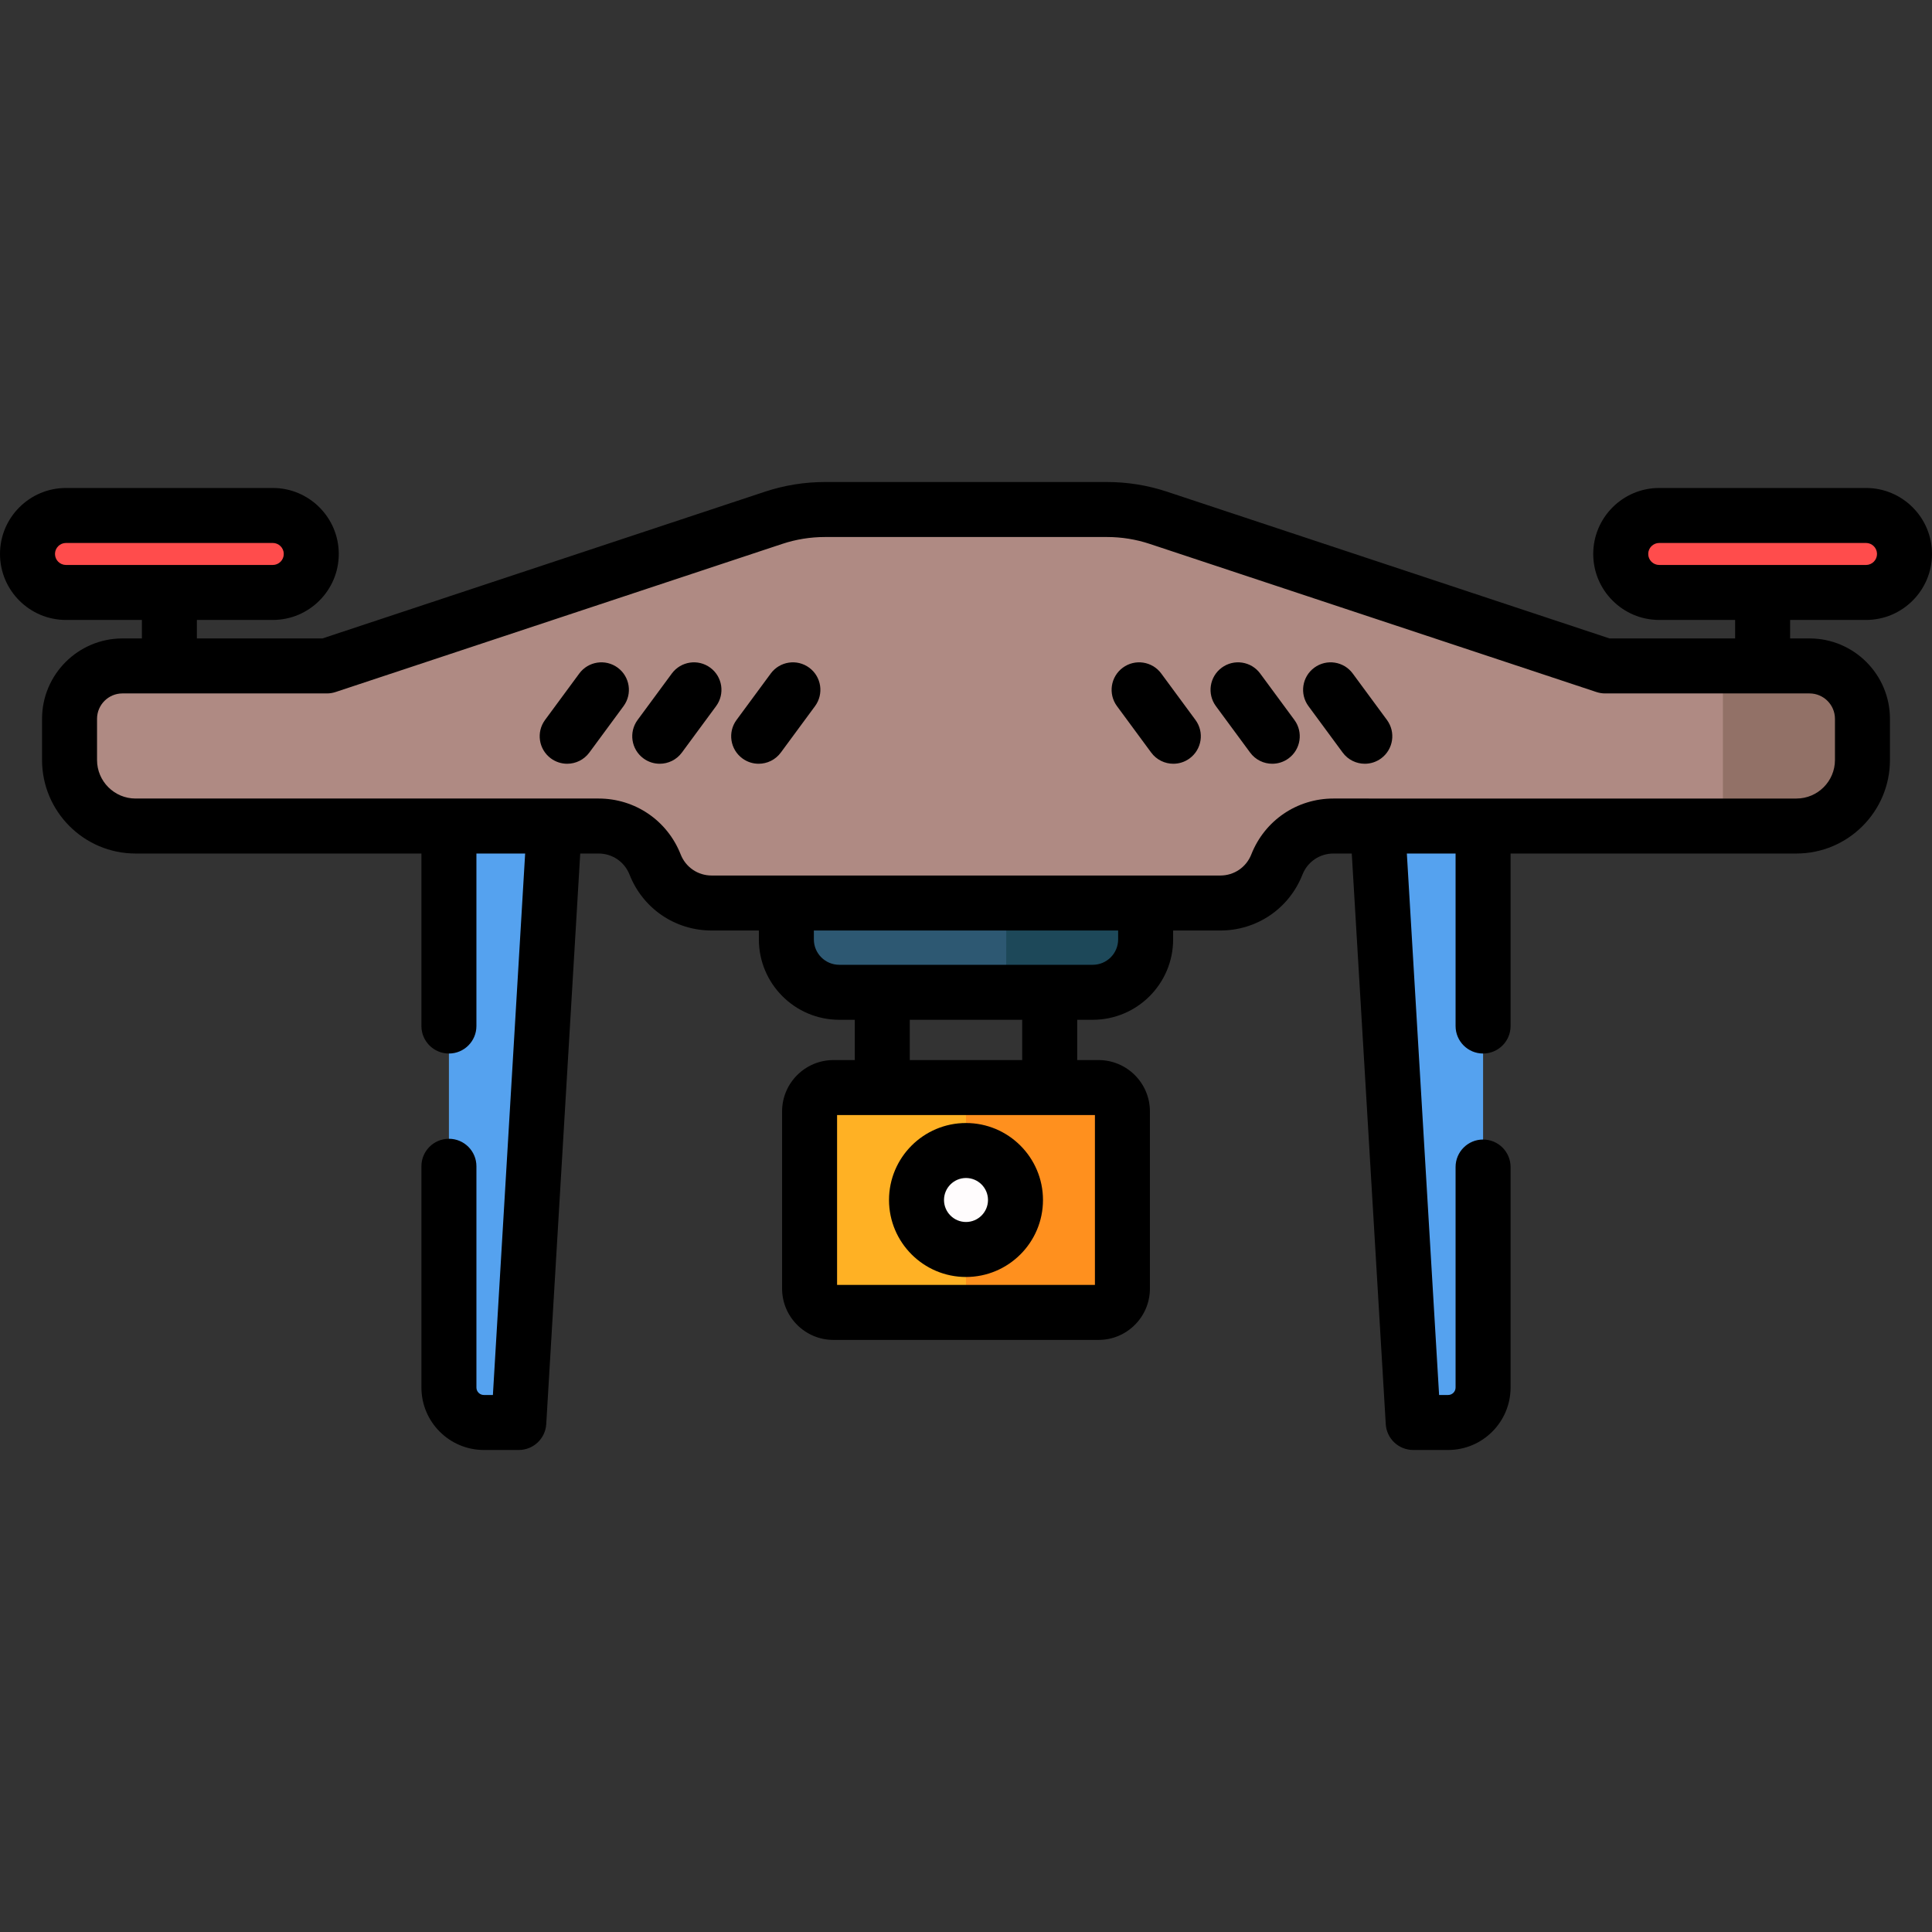 <?xml version="1.0" encoding="iso-8859-1"?>
<!-- Generator: Adobe Illustrator 19.0.0, SVG Export Plug-In . SVG Version: 6.00 Build 0)  -->
<svg xmlns="http://www.w3.org/2000/svg" xmlns:xlink="http://www.w3.org/1999/xlink" version="1.1" id="Capa_1" x="0px" y="0px" viewBox="0 0 512 512" style="enable-background:new 0 0 512 512;" xml:space="preserve">
<rect x="0" y="0" width="512" height="512" fill="#333333" stroke="none"/>
<path style="fill:#FFB124;" d="M291.133,347.805h-70.265c-3.49,0-6.32-2.829-6.32-6.32v-46.948c0-3.49,2.829-6.32,6.32-6.32h70.265  c3.49,0,6.32,2.829,6.32,6.32v46.948C297.452,344.976,294.623,347.805,291.133,347.805z"/>
<path style="fill:#FF901E;" d="M291.133,288.217H256v59.588h35.133c3.49,0,6.32-2.829,6.32-6.32v-46.948  C297.452,291.047,294.623,288.217,291.133,288.217z"/>
<circle style="fill:#FFFCFD;" cx="256" cy="318.01" r="13.12"/>
<path style="fill:#2D5872;" d="M289.597,262.967h-67.195c-7.736,0-14.008-6.272-14.008-14.008v-14.512h95.211v14.512  C303.605,256.695,297.334,262.967,289.597,262.967z"/>
<path style="fill:#1D4859;" d="M266.645,262.967h22.953c7.628,0,13.82-6.1,13.992-13.687l0.016-14.772l-36.922-0.06L266.645,262.967  z"/>
<path style="fill:#AF8A83;" d="M479.549,176.479h-54.184l-118.367-39.253c-4.393-1.457-8.99-2.199-13.618-2.199h-74.76  c-4.628,0-9.226,0.742-13.618,2.199L86.635,176.479H32.451c-7.744,0-14.022,6.278-14.022,14.022v10.907  c0,9.664,7.834,17.497,17.497,17.497h122.701c6.616,0,12.558,4.046,14.983,10.201l0,0c2.425,6.155,8.367,10.201,14.983,10.201  h134.813c6.616,0,12.558-4.046,14.983-10.201l0,0c2.425-6.155,8.367-10.201,14.983-10.201h122.701  c9.664,0,17.497-7.834,17.497-17.497v-10.907C493.571,182.757,487.293,176.479,479.549,176.479z"/>
<path style="fill:#927167;" d="M479.549,176.479h-22.96v42.426h19.485c9.663,0,17.497-7.834,17.497-17.497v-10.907  C493.571,182.757,487.293,176.479,479.549,176.479z"/>
<g>
	<path style="fill:#55A2EF;" d="M137.487,376.973h-9.259c-5.114,0-9.26-4.146-9.26-9.26V218.904h27.934L137.487,376.973z"/>
	<path style="fill:#55A2EF;" d="M374.513,376.973h9.259c5.114,0,9.26-4.146,9.26-9.26V218.904h-27.934L374.513,376.973z"/>
</g>
<g>
	<path style="fill:#FF4C4C;" d="M72.289,157.007H17.488c-5.634,0-10.201-4.567-10.201-10.201l0,0   c0-5.634,4.567-10.201,10.201-10.201h54.801c5.634,0,10.201,4.567,10.201,10.201l0,0C82.49,152.44,77.923,157.007,72.289,157.007z"/>
	<path style="fill:#FF4C4C;" d="M494.512,157.007h-54.801c-5.634,0-10.201-4.567-10.201-10.201l0,0   c0-5.634,4.567-10.201,10.201-10.201h54.801c5.634,0,10.201,4.567,10.201,10.201l0,0   C504.713,152.44,500.146,157.007,494.512,157.007z"/>
</g>
<path d="M333.96,178.488c-2.387-3.239-6.95-3.929-10.189-1.544c-3.24,2.388-3.931,6.95-1.544,10.189l9.068,12.306  c1.429,1.938,3.636,2.965,5.872,2.965c1.501,0,3.016-0.463,4.317-1.421c3.24-2.388,3.931-6.95,1.544-10.189L333.96,178.488z"/>
<path d="M358.488,178.488c-2.387-3.239-6.947-3.929-10.189-1.544c-3.239,2.387-3.931,6.949-1.544,10.189l9.067,12.306  c1.429,1.938,3.636,2.965,5.872,2.965c1.501,0,3.015-0.463,4.317-1.421c3.239-2.387,3.931-6.949,1.544-10.189L358.488,178.488z"/>
<path d="M307.742,178.488c-2.388-3.239-6.95-3.929-10.189-1.544c-3.24,2.388-3.931,6.95-1.544,10.189l9.068,12.306  c1.429,1.938,3.636,2.965,5.872,2.965c1.501,0,3.016-0.463,4.317-1.421c3.24-2.388,3.931-6.95,1.544-10.189L307.742,178.488z"/>
<path d="M188.229,176.945c-3.238-2.385-7.8-1.695-10.189,1.544l-9.068,12.305c-2.387,3.239-1.696,7.801,1.544,10.189  c1.301,0.958,2.816,1.421,4.317,1.421c2.236,0,4.443-1.027,5.872-2.965l9.068-12.306  C192.159,183.895,191.469,179.332,188.229,176.945z"/>
<path d="M163.701,176.945c-3.24-2.385-7.801-1.695-10.189,1.544l-9.067,12.305c-2.387,3.24-1.695,7.802,1.544,10.189  c1.302,0.958,2.816,1.421,4.317,1.421c2.236,0,4.443-1.027,5.872-2.965l9.067-12.306  C167.632,183.893,166.94,179.331,163.701,176.945z"/>
<path d="M214.447,176.945c-3.238-2.385-7.801-1.695-10.189,1.544l-9.068,12.305c-2.387,3.239-1.696,7.801,1.544,10.189  c1.301,0.958,2.816,1.421,4.317,1.421c2.236,0,4.443-1.027,5.872-2.965l9.068-12.306  C218.378,183.895,217.687,179.332,214.447,176.945z"/>
<path d="M256,338.414c11.25,0,20.402-9.153,20.402-20.402c0-11.25-9.153-20.402-20.402-20.402c-11.25,0-20.402,9.153-20.402,20.402  C235.598,329.26,244.75,338.414,256,338.414z M256,312.182c3.214,0,5.829,2.615,5.829,5.829s-2.615,5.829-5.829,5.829  s-5.829-2.615-5.829-5.829S252.786,312.182,256,312.182z"/>
<path d="M494.512,164.294c9.642,0,17.488-7.845,17.488-17.488s-7.845-17.488-17.488-17.488h-54.801  c-9.642,0-17.488,7.845-17.488,17.488s7.845,17.488,17.488,17.488h20.114v4.898h-33.284l-117.249-38.881  c-5.139-1.706-10.493-2.57-15.913-2.57H218.62c-5.418,0-10.771,0.864-15.911,2.569l-117.25,38.882H52.175v-4.898h20.114  c9.642,0,17.488-7.845,17.488-17.488s-7.845-17.488-17.488-17.488H17.488C7.845,129.32,0,137.164,0,146.807  s7.845,17.488,17.488,17.488h20.114v4.898h-5.15c-11.75,0-21.308,9.559-21.308,21.308v10.907c0,13.666,11.118,24.784,24.784,24.784  h75.754v45.717c0,4.025,3.262,7.287,7.287,7.287s7.287-3.262,7.287-7.287v-45.717h12.915l-8.547,143.494h-2.394  c-1.088,0-1.973-0.885-1.973-1.973v-58.64c0-4.025-3.262-7.287-7.287-7.287s-7.287,3.262-7.287,7.287v58.64  c0,9.123,7.423,16.546,16.546,16.546h9.259c3.856,0,7.045-3.004,7.273-6.853l9.007-151.214h4.861c3.646,0,6.866,2.193,8.203,5.584  c3.545,9.002,12.087,14.818,21.763,14.818h12.514v2.365c0,11.742,9.552,21.294,21.294,21.294h4.128v10.677h-5.663  c-7.503,0-13.606,6.103-13.606,13.606v46.949c0,7.503,6.103,13.606,13.606,13.606h70.266c7.503,0,13.606-6.103,13.606-13.606  v-46.949c0-7.503-6.103-13.606-13.606-13.606h-5.663v-10.677h4.128c11.742,0,21.294-9.552,21.294-21.294v-2.365h12.514  c9.676,0,18.218-5.816,21.762-14.817c1.338-3.393,4.558-5.585,8.204-5.585h4.861l9.007,151.214c0.229,3.849,3.417,6.853,7.273,6.853  h9.259c9.123,0,16.546-7.423,16.546-16.546v-58.44c0-4.025-3.262-7.287-7.287-7.287s-7.287,3.262-7.287,7.287v58.44  c0,1.088-0.885,1.973-1.973,1.973h-2.394l-8.547-143.494h12.915v45.717c0,4.025,3.262,7.287,7.287,7.287s7.287-3.262,7.287-7.287  v-45.717h75.754c13.666,0,24.784-11.118,24.784-24.784V190.5c0-11.75-9.559-21.308-21.308-21.308h-5.15v-4.898L494.512,164.294  L494.512,164.294z M17.488,149.721c-1.607,0-2.915-1.307-2.915-2.915s1.307-2.915,2.915-2.915h54.801  c1.607,0,2.915,1.307,2.915,2.915s-1.307,2.915-2.915,2.915H17.488z M290.166,295.504v45.015h-68.332v-45.015L290.166,295.504  L290.166,295.504z M241.103,280.931v-10.677h29.793v10.677H241.103z M296.319,248.958c0,3.706-3.015,6.721-6.721,6.721h-67.195  c-3.706,0-6.721-3.015-6.721-6.721v-2.365h80.638v2.365H296.319z M479.548,183.766c3.713,0,6.735,3.022,6.735,6.735v10.907  c0,5.63-4.581,10.211-10.211,10.211h-83.041h-27.935H353.37c-9.674,0-18.215,5.816-21.763,14.818  c-1.336,3.393-4.556,5.584-8.203,5.584h-19.801h-95.211h-19.801c-3.647,0-6.867-2.192-8.204-5.585  c-3.546-9.001-12.088-14.817-21.762-14.817h-11.726h-27.935H35.927c-5.63,0-10.211-4.581-10.211-10.211V190.5  c0-3.713,3.022-6.735,6.735-6.735h54.183c0.779,0,1.554-0.125,2.293-0.37l118.368-39.253c3.657-1.213,7.468-1.828,11.324-1.828  h74.761c3.857,0,7.666,0.615,11.324,1.829l118.367,39.252c0.739,0.245,1.514,0.37,2.293,0.37L479.548,183.766L479.548,183.766z   M439.712,149.721c-1.607,0-2.915-1.307-2.915-2.915s1.307-2.915,2.915-2.915h54.801c1.607,0,2.915,1.307,2.915,2.915  s-1.307,2.915-2.915,2.915H439.712z"/>
<g>
</g>
<g>
</g>
<g>
</g>
<g>
</g>
<g>
</g>
<g>
</g>
<g>
</g>
<g>
</g>
<g>
</g>
<g>
</g>
<g>
</g>
<g>
</g>
<g>
</g>
<g>
</g>
<g>
</g>
</svg>
